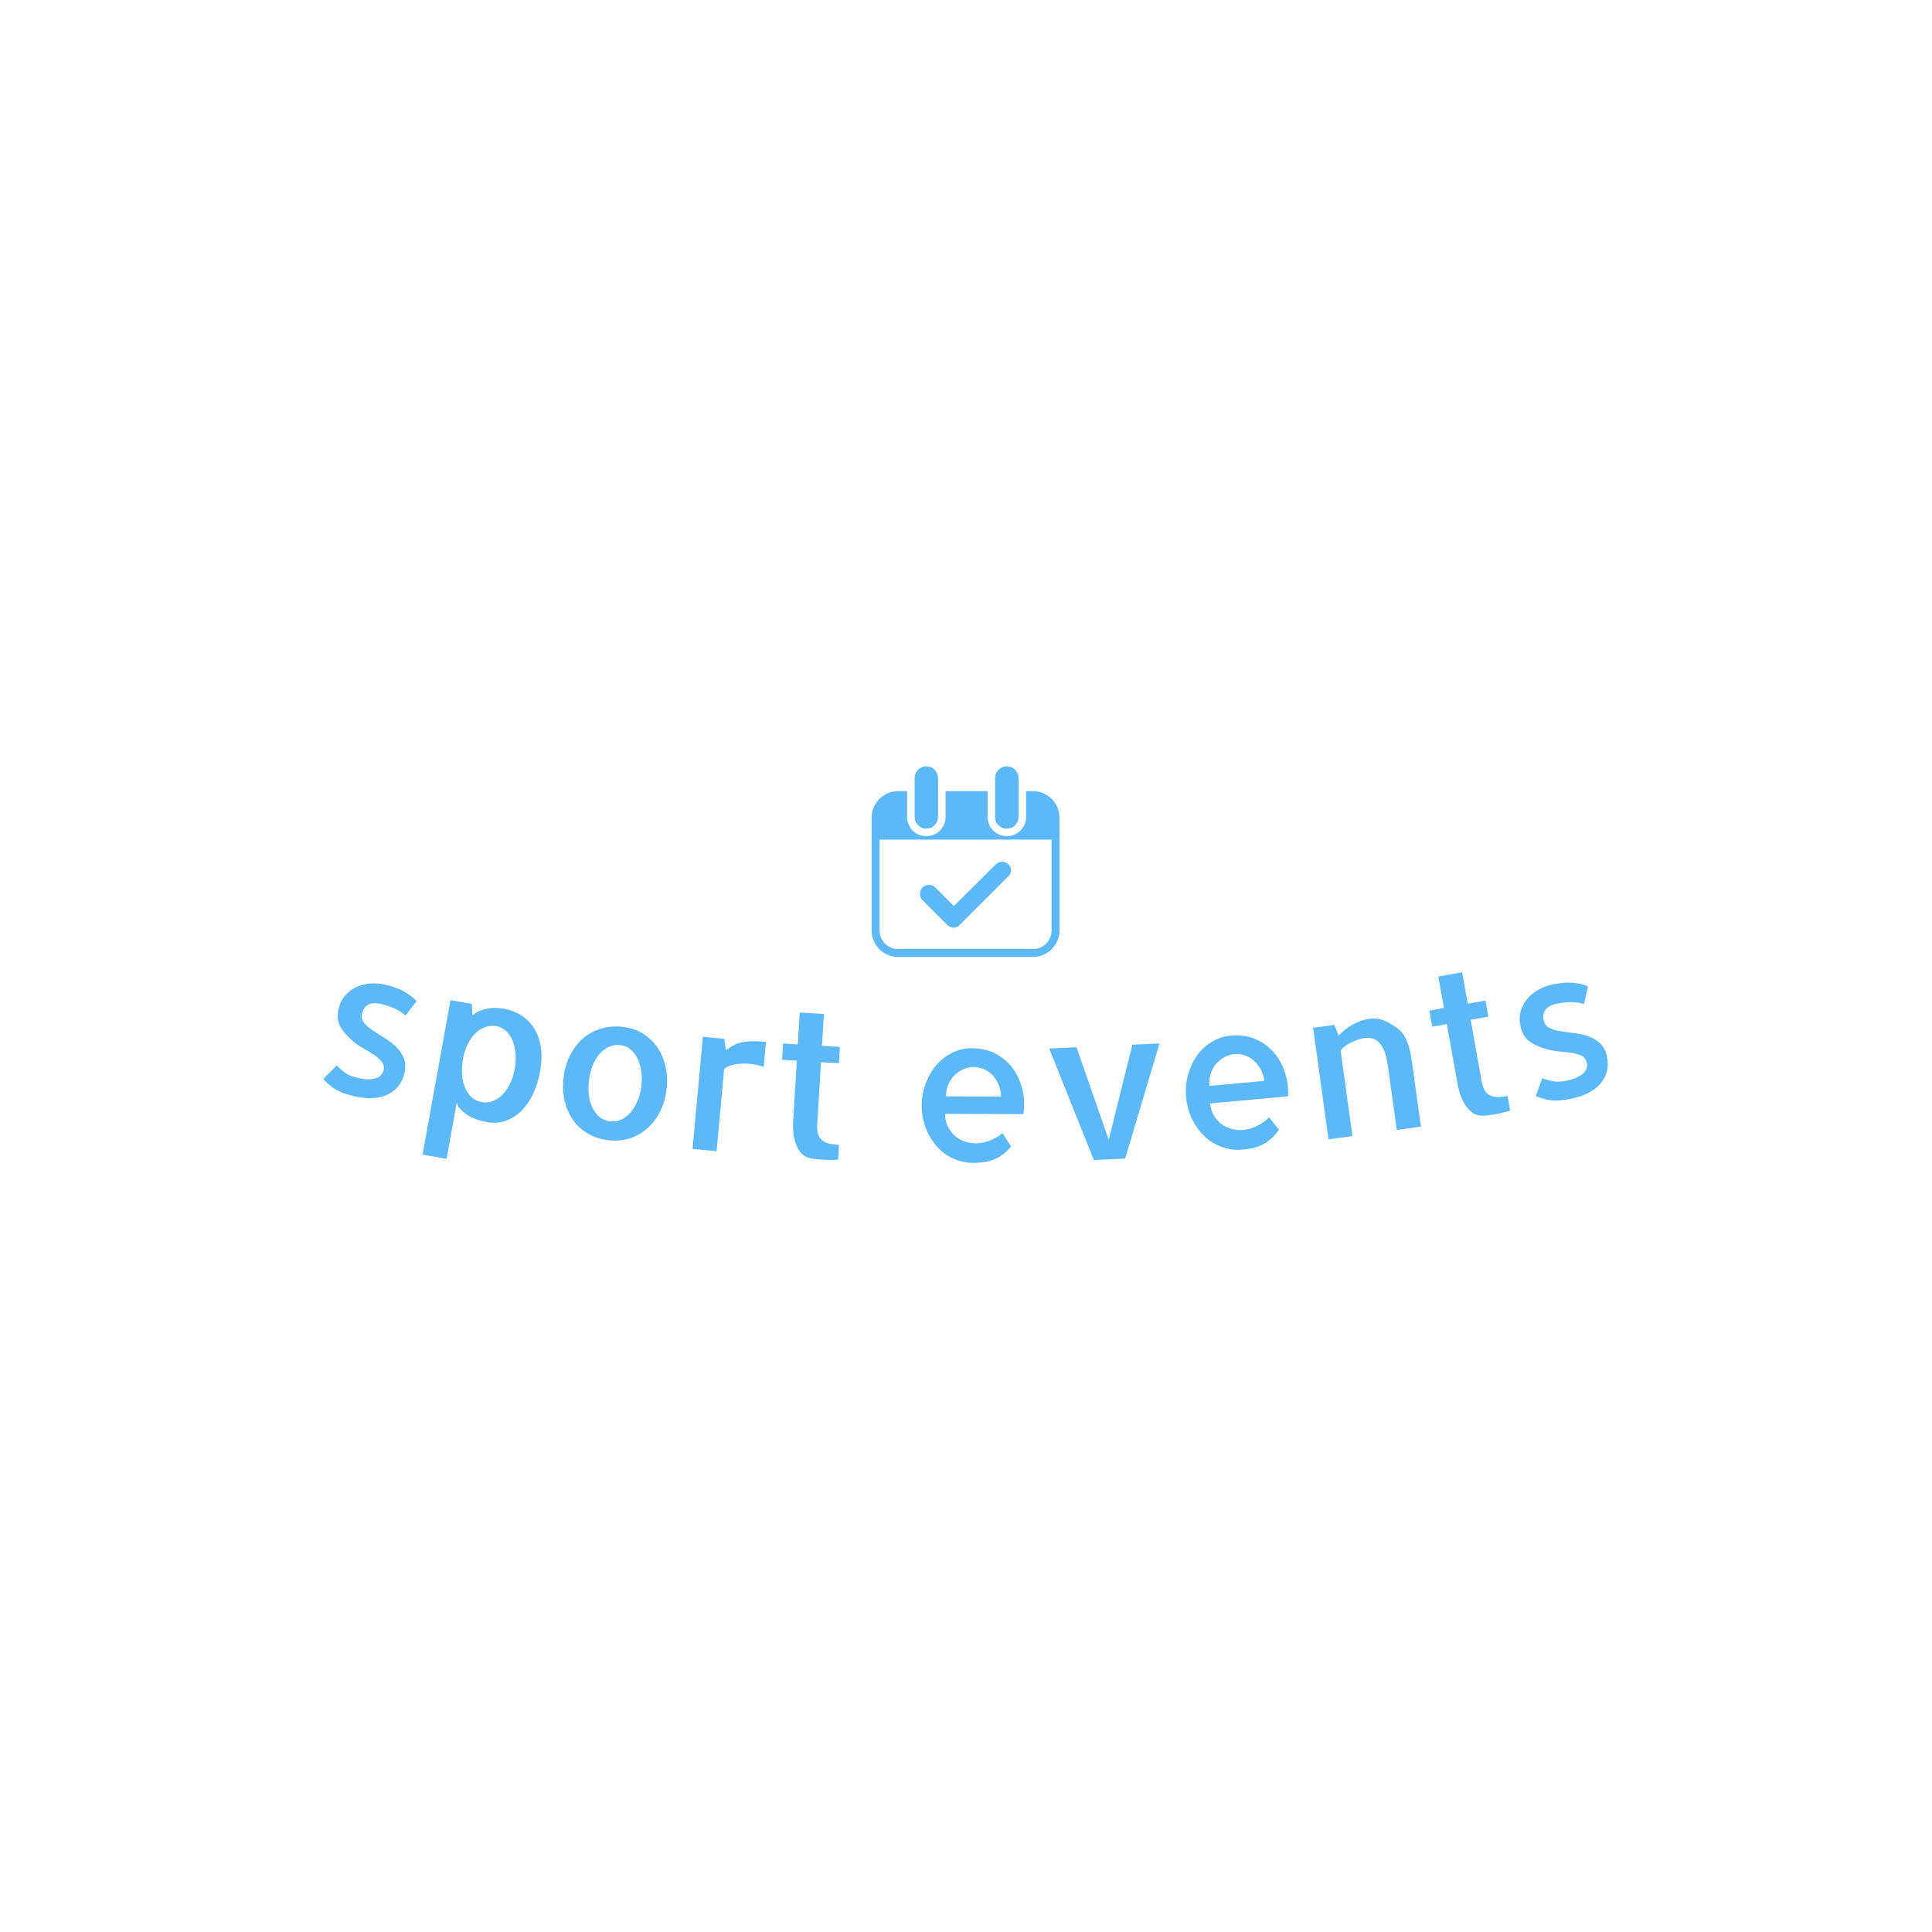 <svg xmlns="http://www.w3.org/2000/svg" version="1.1" xmlns:xlink="http://www.w3.org/1999/xlink" xmlns:svgjs="http://svgjs.dev/svgjs" width="1500" height="1500" viewBox="0 0 1500 1500"><rect width="1500" height="1500" fill="#ffffff"></rect><g transform="matrix(0.667,0,0,0.667,249.394,593.851)"><svg viewBox="0 0 396 123" data-background-color="#ffffff" preserveAspectRatio="xMidYMid meet" height="465" width="1500" xmlns="http://www.w3.org/2000/svg" xmlns:xlink="http://www.w3.org/1999/xlink"><g id="tight-bounds" transform="matrix(1,0,0,1,0.24,0.456)"><svg viewBox="0 0 395.52 122.088" height="122.088" width="395.52"><g><svg viewBox="0 0 395.52 122.088" height="122.088" width="395.52"><g transform="matrix(1,0,0,1,0,63.405)"><svg viewBox="0 0 395.52 58.683" height="58.683" width="395.52"><g id="textblocktransform"><svg viewBox="0 0 395.52 58.683" height="58.683" width="395.52" id="textblock"><g><svg viewBox="0 0 395.52 58.683" height="58.683" width="395.52"><g transform="matrix(1,0,0,1,0,0)"><svg width="395.52" viewBox="1.023 -13.791 309.527 45.924" height="58.683" data-palette-color="#5cb8f6"><path d="M1.023 11.915v0l3.243-3.258c0.533 0.578 1.186 1.151 1.96 1.722 0.774 0.57 1.818 1.003 3.132 1.298v0c1.724 0.387 3.13 0.423 4.219 0.107 1.089-0.316 1.75-0.99 1.982-2.024v0c0.168-0.748 0.024-1.413-0.434-1.994-0.464-0.582-1.087-1.136-1.871-1.661-0.786-0.518-1.639-1.038-2.561-1.559-0.923-0.515-1.757-1.088-2.503-1.721v0c-1.461-1.251-2.496-2.454-3.105-3.608-0.615-1.156-0.743-2.531-0.385-4.125v0c0.297-1.32 0.834-2.419 1.612-3.297 0.771-0.879 1.668-1.555 2.691-2.029 1.029-0.473 2.144-0.755 3.347-0.847 1.209-0.09 2.393-0.006 3.55 0.255v0c1.561 0.351 2.965 0.837 4.213 1.459 1.239 0.627 2.38 1.467 3.42 2.521v0l-2.699 3.483c-0.825-0.739-1.76-1.335-2.806-1.789-1.054-0.449-2.111-0.792-3.171-1.03v0c-1.158-0.26-2.133-0.209-2.925 0.152-0.787 0.37-1.303 1.101-1.548 2.194v0c-0.19 0.846-0.034 1.581 0.467 2.206 0.497 0.617 1.191 1.224 2.082 1.821 0.884 0.595 1.831 1.204 2.838 1.827 1.016 0.618 1.937 1.324 2.763 2.117 0.818 0.799 1.445 1.705 1.88 2.718 0.427 1.018 0.486 2.217 0.176 3.596v0c-0.303 1.346-0.833 2.461-1.592 3.343-0.758 0.882-1.664 1.55-2.715 2.003-1.058 0.452-2.218 0.701-3.478 0.746-1.26 0.045-2.564-0.084-3.91-0.387v0c-0.813-0.183-1.559-0.374-2.239-0.575-0.679-0.2-1.33-0.453-1.951-0.756-0.622-0.304-1.225-0.689-1.811-1.155-0.587-0.46-1.211-1.044-1.871-1.753zM53.56 5.22v0c0.119 1.519 0.016 3.177-0.309 4.975v0c-0.326 1.804-0.854 3.511-1.585 5.12-0.732 1.616-1.648 2.992-2.747 4.127-1.099 1.136-2.375 1.973-3.826 2.51-1.452 0.537-3.06 0.647-4.825 0.328v0c-0.951-0.172-1.853-0.433-2.704-0.782-0.845-0.349-1.585-0.75-2.222-1.204-0.635-0.46-1.147-0.928-1.535-1.405-0.388-0.477-0.589-0.943-0.601-1.399v0l-2.469 13.679-5.777-1.043 6.719-37.218 5.157 0.93 0.133 2.809c0.79-0.772 1.872-1.308 3.247-1.609 1.376-0.307 2.839-0.321 4.387-0.041v0c1.043 0.188 2.074 0.52 3.093 0.995 1.025 0.476 1.944 1.13 2.755 1.961 0.812 0.831 1.498 1.852 2.059 3.064 0.567 1.213 0.917 2.614 1.05 4.203zM39.171 17.489v0c0.945 0.171 1.847 0.09 2.706-0.243 0.861-0.339 1.642-0.859 2.345-1.558 0.697-0.707 1.304-1.594 1.821-2.659 0.517-1.065 0.89-2.227 1.117-3.487v0c0.223-1.233 0.292-2.427 0.209-3.579-0.089-1.161-0.315-2.215-0.679-3.161-0.364-0.946-0.875-1.74-1.531-2.38-0.65-0.639-1.464-1.047-2.442-1.224v0c-0.945-0.171-1.857-0.091-2.736 0.238-0.874 0.337-1.665 0.854-2.373 1.553-0.716 0.704-1.324 1.573-1.823 2.608-0.498 1.035-0.862 2.185-1.09 3.451v0c-0.227 1.26-0.308 2.475-0.241 3.645 0.066 1.17 0.292 2.231 0.675 3.181 0.384 0.95 0.908 1.746 1.571 2.387 0.67 0.643 1.494 1.052 2.471 1.228zM73.415-0.611v0c1.844 0.245 3.464 0.827 4.862 1.746 1.399 0.912 2.541 2.06 3.426 3.442 0.886 1.376 1.507 2.931 1.861 4.666 0.349 1.728 0.396 3.546 0.142 5.457v0c-0.253 1.903-0.792 3.651-1.615 5.242-0.83 1.591-1.875 2.925-3.135 4.002-1.26 1.077-2.689 1.858-4.287 2.345-1.604 0.479-3.328 0.596-5.172 0.351v0c-1.877-0.25-3.538-0.827-4.985-1.732-1.453-0.906-2.63-2.048-3.529-3.425-0.899-1.384-1.526-2.94-1.881-4.669-0.354-1.735-0.403-3.571-0.145-5.507 0.258-1.943 0.81-3.716 1.656-5.318 0.845-1.603 1.896-2.926 3.151-3.97 1.256-1.05 2.709-1.812 4.359-2.285 1.651-0.48 3.415-0.595 5.292-0.345zM70.001 22.097v0c0.958 0.127 1.858 0.012 2.699-0.347 0.835-0.36 1.587-0.905 2.256-1.637 0.663-0.739 1.234-1.645 1.713-2.718 0.485-1.065 0.811-2.232 0.98-3.501v0c0.17-1.275 0.176-2.488 0.02-3.639-0.149-1.156-0.432-2.189-0.849-3.099-0.41-0.915-0.964-1.678-1.662-2.289-0.692-0.61-1.518-0.979-2.476-1.106v0c-0.952-0.127-1.856-0.005-2.712 0.365-0.863 0.369-1.626 0.924-2.289 1.663-0.663 0.739-1.22 1.637-1.67 2.693-0.45 1.057-0.759 2.219-0.928 3.488v0c-0.17 1.275-0.194 2.496-0.073 3.663 0.121 1.166 0.397 2.198 0.829 3.096 0.432 0.898 0.988 1.651 1.666 2.259 0.679 0.608 1.511 0.978 2.496 1.109zM107.699 2.97l-0.557 6.034c-0.866-0.341-1.938-0.584-3.217-0.729v0c-1.148-0.106-2.303-0.079-3.462 0.083-1.16 0.167-2.105 0.542-2.836 1.124v0l-0.947 10.256-0.008 0.09-0.876 9.489-5.795-0.535 2.495-27.025 5.178 0.478 0.361 2.835c0.522-0.434 1.066-0.819 1.633-1.154 0.56-0.337 1.203-0.592 1.928-0.766 0.726-0.174 1.572-0.28 2.54-0.318 0.974-0.037 2.162 0.009 3.563 0.138zM120.956 7.868l-0.903 14.943c-0.066 1.091 0.026 1.948 0.275 2.571 0.249 0.63 0.63 1.12 1.143 1.472 0.506 0.351 1.087 0.587 1.741 0.706 0.647 0.119 1.34 0.201 2.079 0.246v0l-0.215 3.553c-0.417 0.042-0.835 0.063-1.256 0.065v0c-0.355 0.012-0.782 0.013-1.282 0.002-0.493-0.016-0.979-0.039-1.459-0.068v0c-0.486-0.029-0.974-0.076-1.464-0.138-0.497-0.063-0.92-0.136-1.27-0.217v0c-1.073-0.259-1.893-0.782-2.459-1.572-0.56-0.789-0.966-1.648-1.217-2.578-0.251-0.937-0.39-1.837-0.418-2.7-0.028-0.87-0.027-1.548 0.003-2.033v0l0.882-14.604-3.553-0.214 0.237-3.933 3.554 0.214 0.464-7.685 5.82 0.351-0.465 7.686 4.322 0.261-0.237 3.933zM157.318 4.512v0c2.18 0.008 4.102 0.454 5.765 1.34 1.664 0.893 3.033 2.071 4.108 3.534 1.068 1.464 1.832 3.15 2.292 5.059 0.453 1.908 0.533 3.889 0.239 5.94v0l-18.86-0.066c-0.004 1.027 0.183 1.974 0.56 2.842 0.384 0.868 0.904 1.617 1.562 2.245 0.651 0.629 1.436 1.122 2.355 1.479 0.912 0.357 1.895 0.537 2.948 0.54v0c0.353 0.001 0.797-0.037 1.33-0.115 0.527-0.078 1.087-0.223 1.682-0.434 0.594-0.205 1.188-0.466 1.783-0.784 0.594-0.318 1.119-0.703 1.574-1.154v0l2.098 3.237c-1.058 1.31-2.295 2.299-3.71 2.967-1.416 0.668-3.214 0.999-5.394 0.991v0c-1.767-0.006-3.419-0.372-4.956-1.098-1.537-0.725-2.847-1.717-3.929-2.974-1.089-1.257-1.95-2.72-2.585-4.389-0.641-1.669-0.958-3.467-0.951-5.393v0c0.007-1.893 0.336-3.682 0.989-5.367 0.646-1.678 1.508-3.141 2.585-4.391 1.078-1.25 2.358-2.232 3.841-2.946 1.476-0.715 3.034-1.069 4.674-1.064zM151.067 16.09l13.28 0.046c0.003-0.867-0.154-1.717-0.471-2.551-0.317-0.834-0.754-1.593-1.312-2.275-0.564-0.675-1.246-1.214-2.045-1.617-0.799-0.403-1.664-0.623-2.597-0.659v0c-0.993-0.004-1.907 0.187-2.742 0.57-0.835 0.384-1.56 0.894-2.176 1.532-0.609 0.638-1.085 1.4-1.428 2.285-0.336 0.879-0.506 1.768-0.509 2.669zM194.246 31.096l-7.543 0.343-10.762-26.868 6.583-0.3 7.761 22.29 5.705-22.903 6.533-0.297zM219.659 1.47v0c2.171-0.199 4.126 0.064 5.867 0.788 1.741 0.731 3.215 1.774 4.424 3.129 1.202 1.356 2.123 2.962 2.761 4.818 0.632 1.857 0.899 3.821 0.801 5.892v0l-18.781 1.721c0.094 1.022 0.369 1.948 0.827 2.776 0.464 0.828 1.053 1.524 1.768 2.088 0.708 0.564 1.536 0.981 2.484 1.248 0.942 0.269 1.937 0.355 2.986 0.259v0c0.352-0.032 0.79-0.113 1.313-0.241 0.517-0.128 1.061-0.325 1.633-0.592 0.572-0.26 1.139-0.576 1.701-0.949 0.562-0.373 1.048-0.806 1.457-1.298v0l2.396 3.024c-0.929 1.404-2.067 2.506-3.412 3.305-1.346 0.8-3.104 1.299-5.276 1.498v0c-1.759 0.161-3.439-0.046-5.038-0.623-1.599-0.576-2.997-1.439-4.193-2.588-1.203-1.148-2.199-2.523-2.989-4.125-0.796-1.601-1.282-3.36-1.458-5.279v0c-0.173-1.885-0.014-3.697 0.476-5.436 0.484-1.731 1.203-3.27 2.158-4.616 0.954-1.346 2.136-2.445 3.544-3.297 1.401-0.851 2.919-1.352 4.551-1.502zM214.534 13.588l13.225-1.212c-0.079-0.863-0.316-1.695-0.711-2.495-0.395-0.801-0.902-1.514-1.522-2.14-0.626-0.619-1.355-1.091-2.188-1.416-0.833-0.325-1.716-0.462-2.649-0.41v0c-0.989 0.091-1.881 0.367-2.675 0.827-0.795 0.461-1.468 1.038-2.021 1.732-0.546 0.693-0.947 1.496-1.205 2.41-0.252 0.907-0.336 1.808-0.254 2.704zM265.377 22.447l0.131 0.951-5.815 0.803-2.021-14.631c-0.15-1.083-0.339-2.11-0.568-3.081-0.235-0.97-0.581-1.814-1.036-2.532-0.455-0.711-1.013-1.24-1.673-1.586-0.66-0.346-1.532-0.444-2.615-0.295v0c-0.35 0.048-0.796 0.157-1.338 0.327-0.541 0.176-1.093 0.397-1.655 0.662-0.568 0.274-1.093 0.592-1.574 0.955-0.482 0.356-0.826 0.743-1.03 1.162v0l0.039 0.287 0.013 0.089 1.463 10.59 0.012 0.089 1.305 9.44-5.765 0.797-3.716-26.885 5.151-0.712 0.99 2.63c0.335-0.403 0.771-0.827 1.308-1.271 0.537-0.451 1.135-0.867 1.796-1.248 0.661-0.381 1.342-0.71 2.044-0.989 0.709-0.273 1.414-0.458 2.114-0.555v0c1.433-0.198 2.683-0.065 3.75 0.401 1.068 0.472 2.16 1.115 3.275 1.93v0c0.616 0.467 1.126 1.036 1.528 1.706 0.397 0.679 0.721 1.394 0.973 2.147 0.253 0.759 0.448 1.536 0.585 2.332 0.143 0.788 0.266 1.562 0.371 2.321v0zM277.494-2.333l2.637 14.735c0.193 1.076 0.484 1.888 0.873 2.435 0.39 0.553 0.876 0.94 1.458 1.161 0.575 0.222 1.194 0.315 1.857 0.277 0.657-0.036 1.35-0.12 2.079-0.25v0l0.627 3.504c-0.395 0.138-0.797 0.258-1.206 0.358v0c-0.342 0.095-0.757 0.197-1.246 0.305-0.483 0.1-0.961 0.192-1.433 0.277v0c-0.479 0.086-0.964 0.156-1.456 0.209-0.498 0.055-0.926 0.085-1.285 0.088v0c-1.104 0.001-2.024-0.315-2.76-0.948-0.73-0.635-1.326-1.374-1.789-2.22-0.464-0.852-0.811-1.694-1.041-2.526-0.231-0.839-0.39-1.498-0.476-1.977v0l-2.578-14.401-3.504 0.627-0.695-3.878 3.505-0.627-1.357-7.58 5.739-1.027 1.356 7.579 4.263-0.763 0.694 3.879zM293.181 16.017v0l1.585-4.315c0.726 0.302 1.559 0.55 2.5 0.745 0.941 0.195 2.07 0.152 3.388-0.129v0c1.728-0.368 3.021-0.923 3.878-1.665 0.858-0.742 1.176-1.631 0.955-2.668v0c-0.16-0.75-0.569-1.293-1.227-1.63-0.665-0.336-1.463-0.578-2.394-0.727-0.93-0.143-1.923-0.258-2.978-0.347-1.054-0.082-2.051-0.255-2.994-0.517v0c-1.85-0.526-3.293-1.186-4.328-1.981-1.042-0.794-1.733-1.989-2.073-3.587v0c-0.282-1.324-0.253-2.547 0.087-3.669 0.334-1.121 0.866-2.11 1.596-2.968 0.737-0.859 1.633-1.582 2.687-2.167 1.061-0.587 2.172-1.005 3.333-1.253v0c1.565-0.334 3.044-0.478 4.436-0.434 1.388 0.052 2.775 0.339 4.161 0.861v0l-0.997 4.293c-1.058-0.327-2.157-0.477-3.296-0.453-1.145 0.033-2.249 0.162-3.312 0.389v0c-1.161 0.247-2.025 0.701-2.593 1.36-0.56 0.665-0.724 1.545-0.491 2.641v0c0.181 0.848 0.63 1.451 1.347 1.809 0.709 0.353 1.593 0.615 2.652 0.784 1.052 0.171 2.166 0.329 3.342 0.474 1.181 0.137 2.313 0.393 3.395 0.769 1.077 0.384 2.025 0.945 2.843 1.684 0.814 0.747 1.368 1.811 1.663 3.194v0c0.288 1.35 0.271 2.584-0.05 3.701-0.321 1.118-0.864 2.103-1.63 2.955-0.772 0.853-1.722 1.563-2.848 2.131-1.126 0.567-2.365 0.995-3.714 1.282v0c-0.815 0.174-1.573 0.311-2.274 0.413-0.701 0.102-1.397 0.144-2.089 0.129-0.692-0.016-1.401-0.114-2.128-0.293-0.725-0.173-1.536-0.443-2.432-0.811z" opacity="1" transform="matrix(1,0,0,1,0,0)" fill="#5cb8f6" class="wordmark-text-0" data-fill-palette-color="primary" id="text-0"></path></svg></g></svg></g></svg></g></svg></g><g transform="matrix(1,0,0,1,168.842,0)"><svg viewBox="0 0 57.836 58.683" height="58.683" width="57.836"><g><svg xmlns="http://www.w3.org/2000/svg" xmlns:xlink="http://www.w3.org/1999/xlink" version="1.1" x="0" y="0" viewBox="17.7 17.3 54.6 55.4" enable-background="new 0 0 90 90" xml:space="preserve" height="58.683" width="57.836" class="icon-icon-0" data-fill-palette-color="accent" id="icon-0"><path fill="#5cb8f6" d="M72.3 32.2V65C72.3 69.3 68.8 72.7 64.6 72.7H25.4C21.1 72.7 17.7 69.2 17.7 65V32.2C17.7 27.9 21.2 24.5 25.4 24.5H28V32C28 35.1 30.5 37.6 33.6 37.6S39.2 35.1 39.2 32V24.5H51.4V32C51.4 35.1 53.9 37.6 57 37.6S62.6 35.1 62.6 32V24.5H64.7C68.8 24.5 72.3 27.9 72.3 32.2M70 38.6H20V65C20 68 22.4 70.4 25.4 70.4H64.6C67.6 70.4 70 68 70 65zM33.6 35.4C35.5 35.4 37 33.9 37 32V20.7C37 18.8 35.5 17.3 33.6 17.3S30.2 18.8 30.2 20.7V32C30.2 33.9 31.7 35.4 33.6 35.4M57 35.4C58.9 35.4 60.4 33.9 60.4 32V20.7C60.4 18.8 58.9 17.3 57 17.3S53.6 18.8 53.6 20.7V32C53.5 33.9 55.1 35.4 57 35.4M57.5 45.8C56.5 44.8 54.8 44.8 53.8 45.8L41.6 57.9 36.2 52.5C35.2 51.5 33.5 51.5 32.5 52.5S31.5 55.2 32.5 56.2L39.7 63.4C40.2 63.9 40.9 64.2 41.5 64.2S42.8 63.9 43.3 63.4L57.3 49.4C58.5 48.4 58.5 46.8 57.5 45.8" data-fill-palette-color="accent"></path></svg></g></svg></g><g></g></svg></g><defs></defs></svg><rect width="395.52" height="122.088" fill="none" stroke="none" visibility="hidden"></rect></g></svg></g></svg>